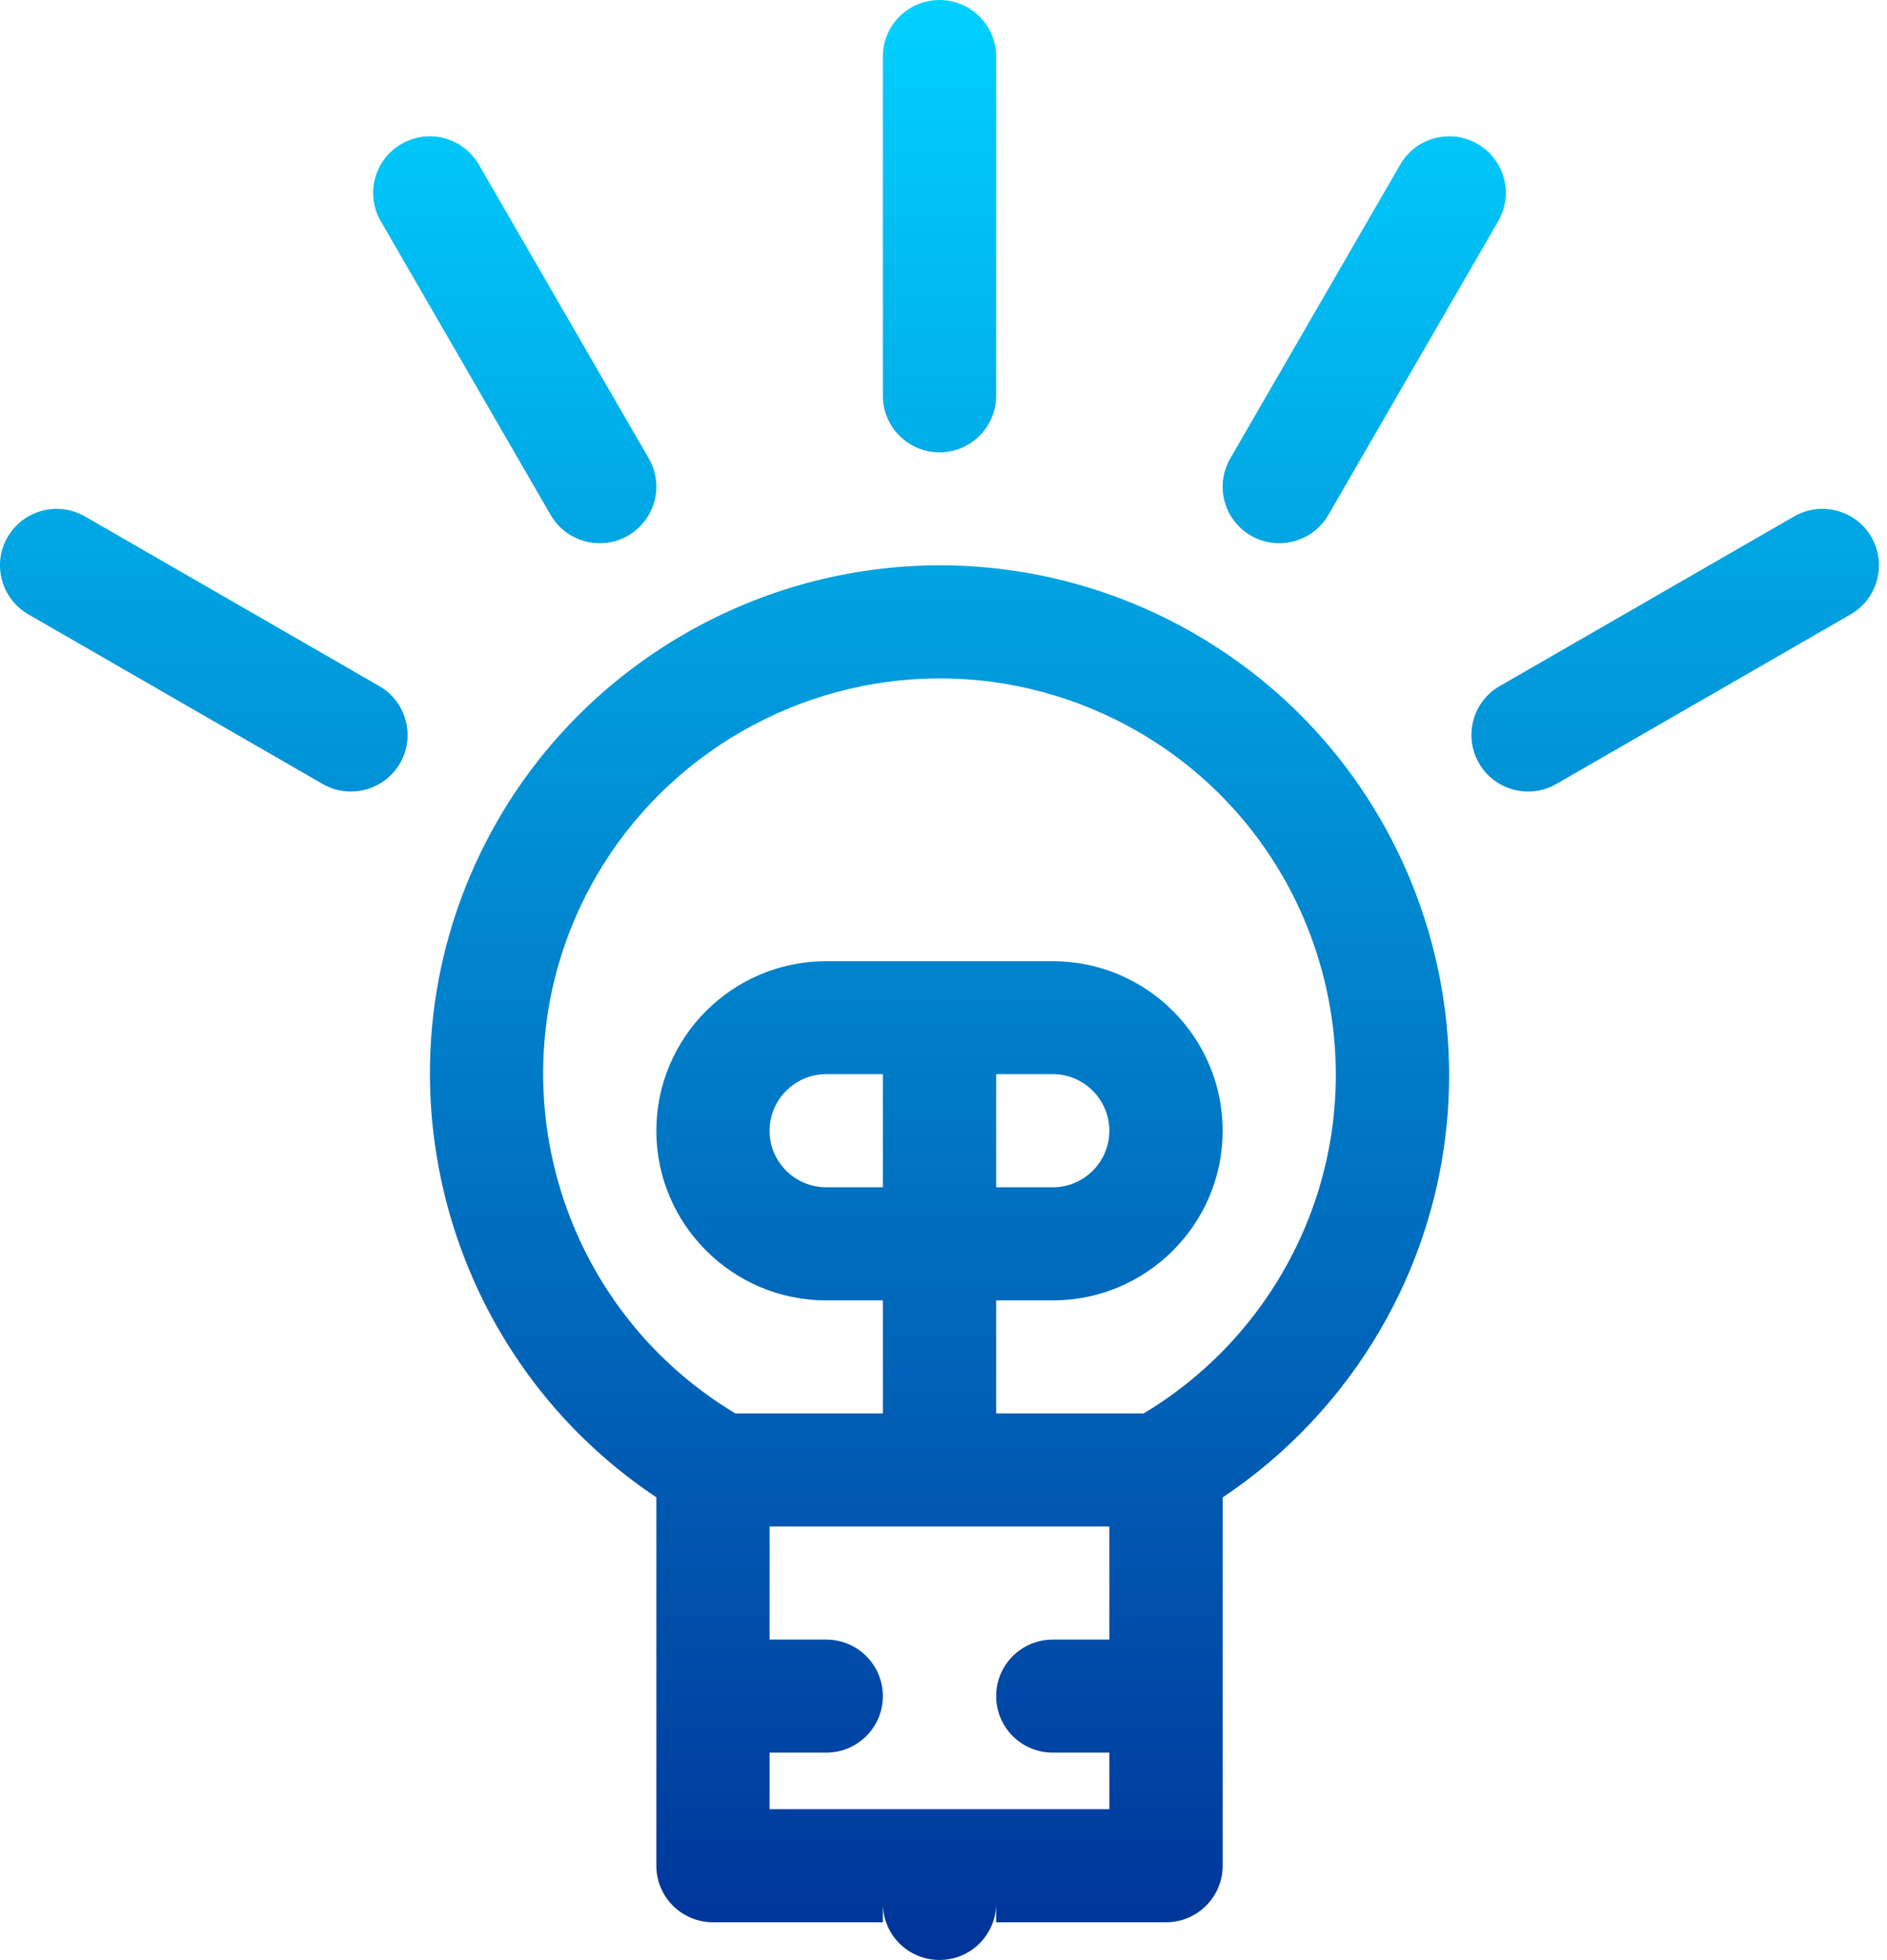 <svg width="52" height="54" viewBox="0 0 52 54" fill="none" xmlns="http://www.w3.org/2000/svg">
<path d="M25.889 12.462C25.027 12.462 24.329 11.764 24.329 10.902V1.556C24.329 0.698 25.027 0 25.889 0C26.751 0 27.451 0.698 27.451 1.556V10.902C27.451 11.764 26.751 12.462 25.889 12.462Z" fill="url(#paint0_linear)"/>
<path d="M17.306 14.757C16.56 15.186 15.605 14.931 15.174 14.187L10.492 6.092C10.061 5.348 10.318 4.394 11.064 3.965C11.31 3.824 11.577 3.755 11.842 3.755C12.382 3.755 12.906 4.034 13.196 4.536L17.878 12.629C18.309 13.375 18.053 14.326 17.306 14.757Z" fill="url(#paint1_linear)"/>
<path d="M11.023 21.027C10.592 21.771 9.637 22.027 8.891 21.598L0.781 16.925C0.034 16.494 -0.222 15.542 0.209 14.796C0.499 14.296 1.023 14.018 1.563 14.018C1.828 14.018 2.096 14.087 2.342 14.228L10.451 18.901C11.197 19.33 11.454 20.283 11.023 21.027Z" fill="url(#paint2_linear)"/>
<path d="M50.999 16.925L42.888 21.598C42.142 22.027 41.187 21.771 40.757 21.027C40.327 20.283 40.581 19.33 41.328 18.901L49.438 14.228C49.682 14.087 49.952 14.018 50.217 14.018C50.757 14.018 51.28 14.296 51.57 14.796C52 15.542 51.744 16.494 50.999 16.925Z" fill="url(#paint3_linear)"/>
<path d="M36.605 14.187C36.173 14.931 35.22 15.186 34.472 14.757C33.725 14.326 33.471 13.375 33.903 12.629L38.585 4.536C38.873 4.034 39.397 3.755 39.936 3.755C40.201 3.755 40.469 3.824 40.716 3.965C41.461 4.394 41.717 5.348 41.287 6.092L36.605 14.187Z" fill="url(#paint4_linear)"/>
<path d="M38.055 36.603C36.973 38.47 35.476 40.063 33.693 41.253V51.4C33.693 52.26 32.993 52.957 32.134 52.957H27.451V52.439C27.451 53.299 26.751 53.996 25.889 53.996C25.027 53.996 24.329 53.299 24.329 52.439V52.957H19.647C18.785 52.957 18.087 52.26 18.087 51.4V41.25C11.986 37.188 10.008 29.013 13.726 22.583C16.227 18.262 20.893 15.574 25.902 15.574C28.352 15.574 30.778 16.222 32.911 17.454C39.619 21.319 41.928 29.907 38.055 36.603ZM30.57 49.843V48.284H29.011C28.149 48.284 27.451 47.587 27.451 46.727C27.451 45.867 28.149 45.17 29.011 45.17H30.57V42.054H21.207V45.17H22.769C23.631 45.17 24.329 45.867 24.329 46.727C24.329 47.587 23.631 48.284 22.769 48.284H21.207V49.843H30.57ZM31.352 20.151C29.692 19.195 27.806 18.689 25.902 18.689C22.004 18.689 18.375 20.778 16.428 24.144C13.448 29.294 15.174 35.888 20.264 38.939H24.329V35.825H22.769C20.187 35.825 18.087 33.727 18.087 31.153C18.087 28.575 20.187 26.48 22.769 26.48H29.011C31.594 26.48 33.693 28.575 33.693 31.153C33.693 33.727 31.594 35.825 29.011 35.825H27.451V38.939H31.517C33.099 37.992 34.422 36.65 35.35 35.045C38.361 29.839 36.569 23.158 31.352 20.151ZM24.329 29.592H22.769C21.908 29.592 21.207 30.293 21.207 31.153C21.207 32.011 21.908 32.709 22.769 32.709H24.329V29.592ZM27.451 32.709H29.011C29.87 32.709 30.57 32.011 30.57 31.153C30.57 30.293 29.87 29.592 29.011 29.592H27.451V32.709Z" fill="url(#paint5_linear)"/>
<defs>
<linearGradient id="paint0_linear" x1="25.89" y1="0" x2="25.89" y2="53.996" gradientUnits="userSpaceOnUse">
<stop stop-color="#00D1FF"/>
<stop offset="1" stop-color="#003399"/>
</linearGradient>
<linearGradient id="paint1_linear" x1="25.89" y1="0" x2="25.89" y2="53.996" gradientUnits="userSpaceOnUse">
<stop stop-color="#00D1FF"/>
<stop offset="1" stop-color="#003399"/>
</linearGradient>
<linearGradient id="paint2_linear" x1="25.89" y1="0" x2="25.89" y2="53.996" gradientUnits="userSpaceOnUse">
<stop stop-color="#00D1FF"/>
<stop offset="1" stop-color="#003399"/>
</linearGradient>
<linearGradient id="paint3_linear" x1="25.89" y1="0" x2="25.89" y2="53.996" gradientUnits="userSpaceOnUse">
<stop stop-color="#00D1FF"/>
<stop offset="1" stop-color="#003399"/>
</linearGradient>
<linearGradient id="paint4_linear" x1="25.89" y1="0" x2="25.89" y2="53.996" gradientUnits="userSpaceOnUse">
<stop stop-color="#00D1FF"/>
<stop offset="1" stop-color="#003399"/>
</linearGradient>
<linearGradient id="paint5_linear" x1="25.89" y1="0" x2="25.89" y2="53.996" gradientUnits="userSpaceOnUse">
<stop stop-color="#00D1FF"/>
<stop offset="1" stop-color="#003399"/>
</linearGradient>
</defs>
</svg>
